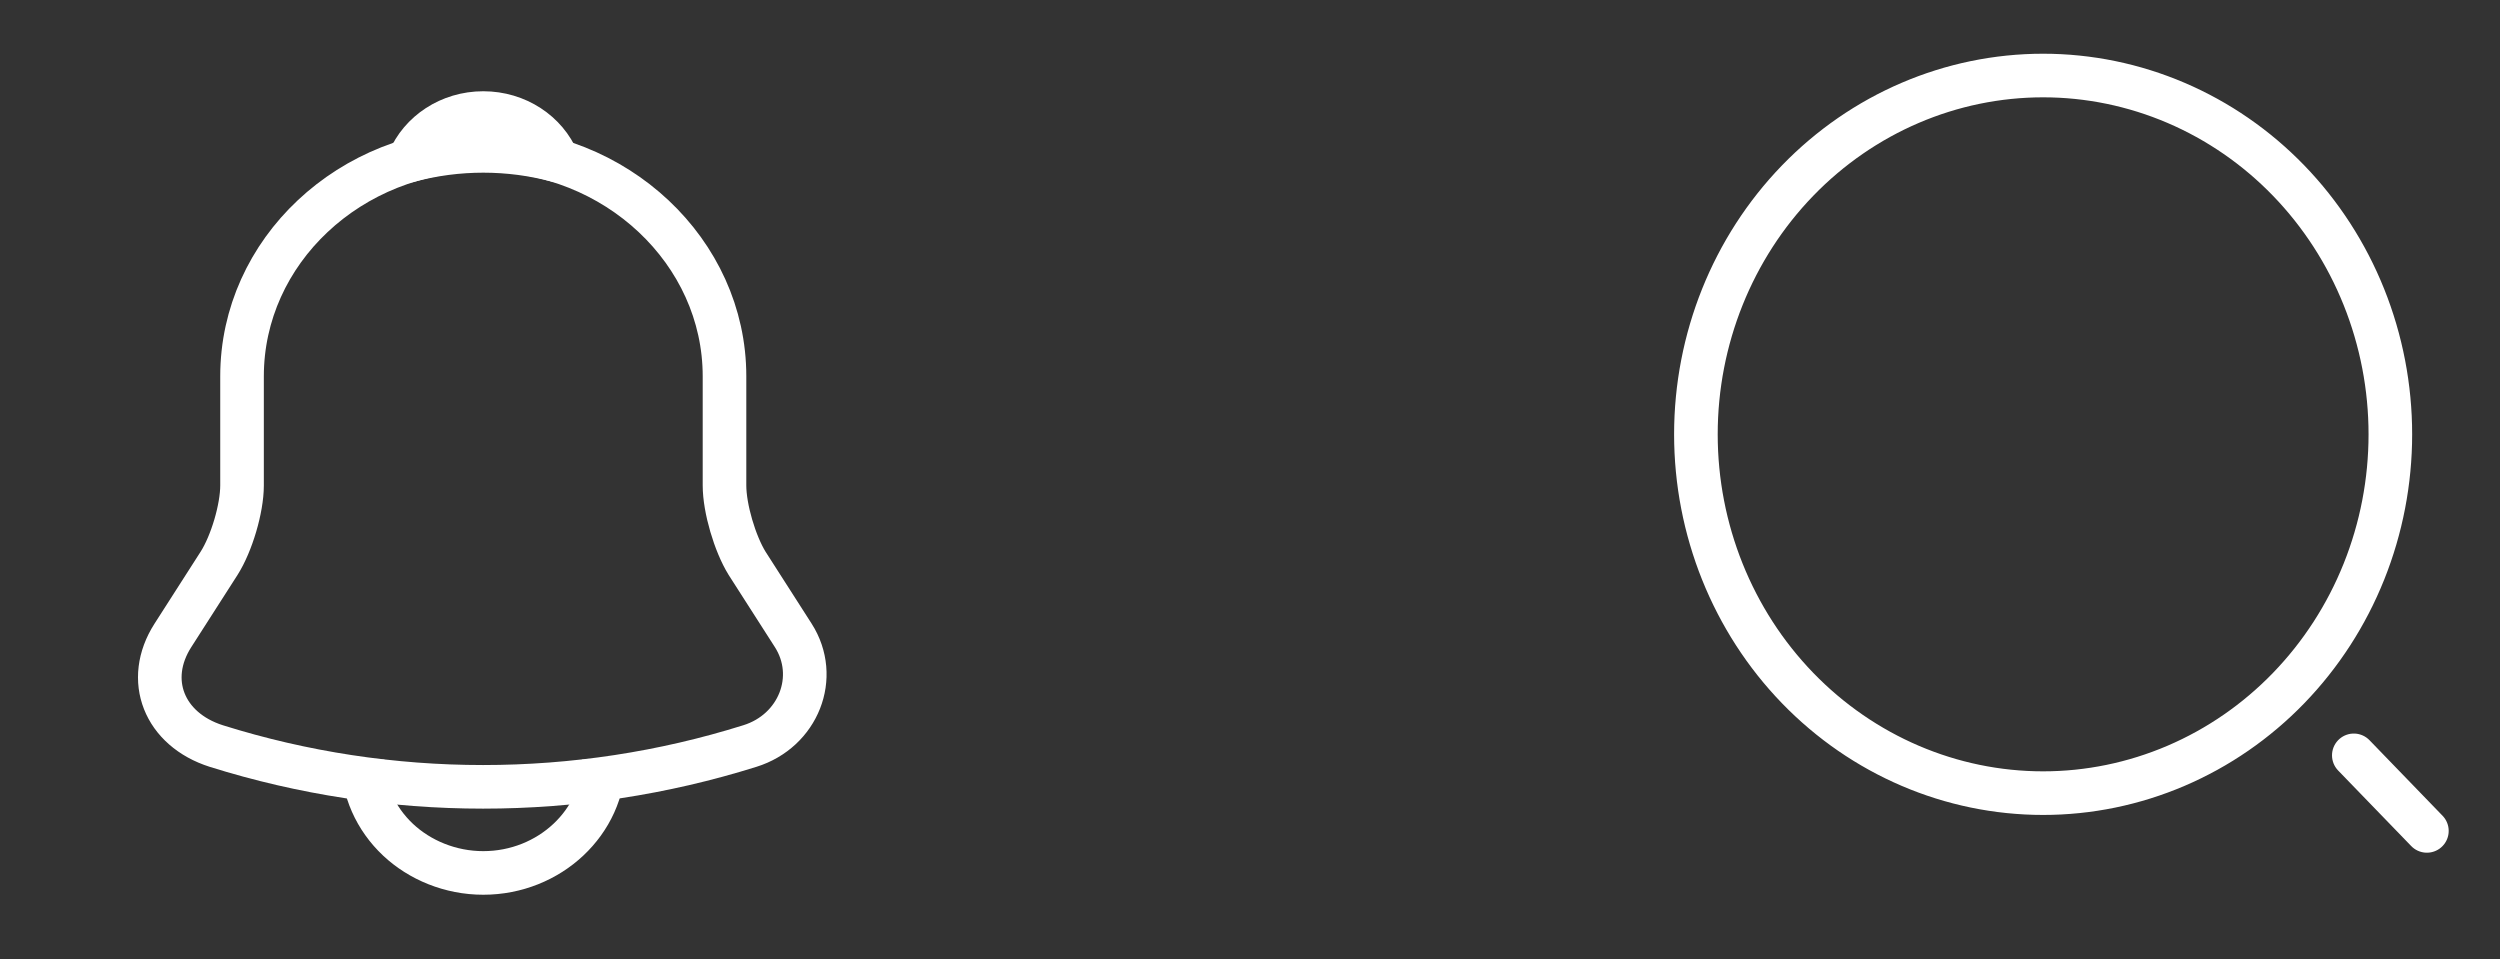 <svg width="86" height="33" viewBox="0 0 86 33" fill="none" xmlns="http://www.w3.org/2000/svg">
<rect x="0" y="0" width="86" height="33" fill="#333333" stroke="none"/>
<path d="M16.625 5.149C12.047 5.149 8.326 8.644 8.326 12.944V16.699C8.326 17.492 7.967 18.7 7.538 19.375L5.948 21.857C4.966 23.39 5.643 25.092 7.441 25.664C13.402 27.535 19.833 27.535 25.794 25.664C27.468 25.144 28.201 23.286 27.288 21.857L25.698 19.375C25.282 18.7 24.923 17.492 24.923 16.699V12.944C24.923 8.657 21.189 5.149 16.625 5.149Z" stroke="white" stroke-width="1.5" stroke-miterlimit="10" stroke-linecap="round"/>
<path d="M19.183 5.526C17.511 5.078 15.739 5.078 14.066 5.526C14.467 4.564 15.463 3.889 16.625 3.889C17.787 3.889 18.782 4.564 19.183 5.526Z" stroke="white" stroke-width="1.5" stroke-miterlimit="10" stroke-linecap="round" stroke-linejoin="round"/>
<path d="M20.773 26.131C20.773 28.275 18.906 30.029 16.624 30.029C15.49 30.029 14.439 29.587 13.692 28.886C12.915 28.155 12.477 27.165 12.475 26.131" stroke="white" stroke-width="1.5" stroke-miterlimit="10"/>
<path d="M83.485 28.583L80.971 25.984M70.284 27.284C71.852 27.284 73.405 26.964 74.855 26.344C76.304 25.724 77.621 24.815 78.73 23.669C79.839 22.522 80.719 21.162 81.319 19.664C81.919 18.167 82.228 16.562 82.228 14.941C82.228 13.32 81.919 11.715 81.319 10.218C80.719 8.72 79.839 7.36 78.73 6.213C77.621 5.067 76.304 4.158 74.855 3.538C73.405 2.918 71.852 2.598 70.284 2.598C67.116 2.598 64.078 3.899 61.838 6.213C59.598 8.528 58.339 11.668 58.339 14.941C58.339 18.214 59.598 21.354 61.838 23.669C64.078 25.983 67.116 27.284 70.284 27.284Z" stroke="white" stroke-width="1.5" stroke-linecap="round" stroke-linejoin="round"/>
</svg>

